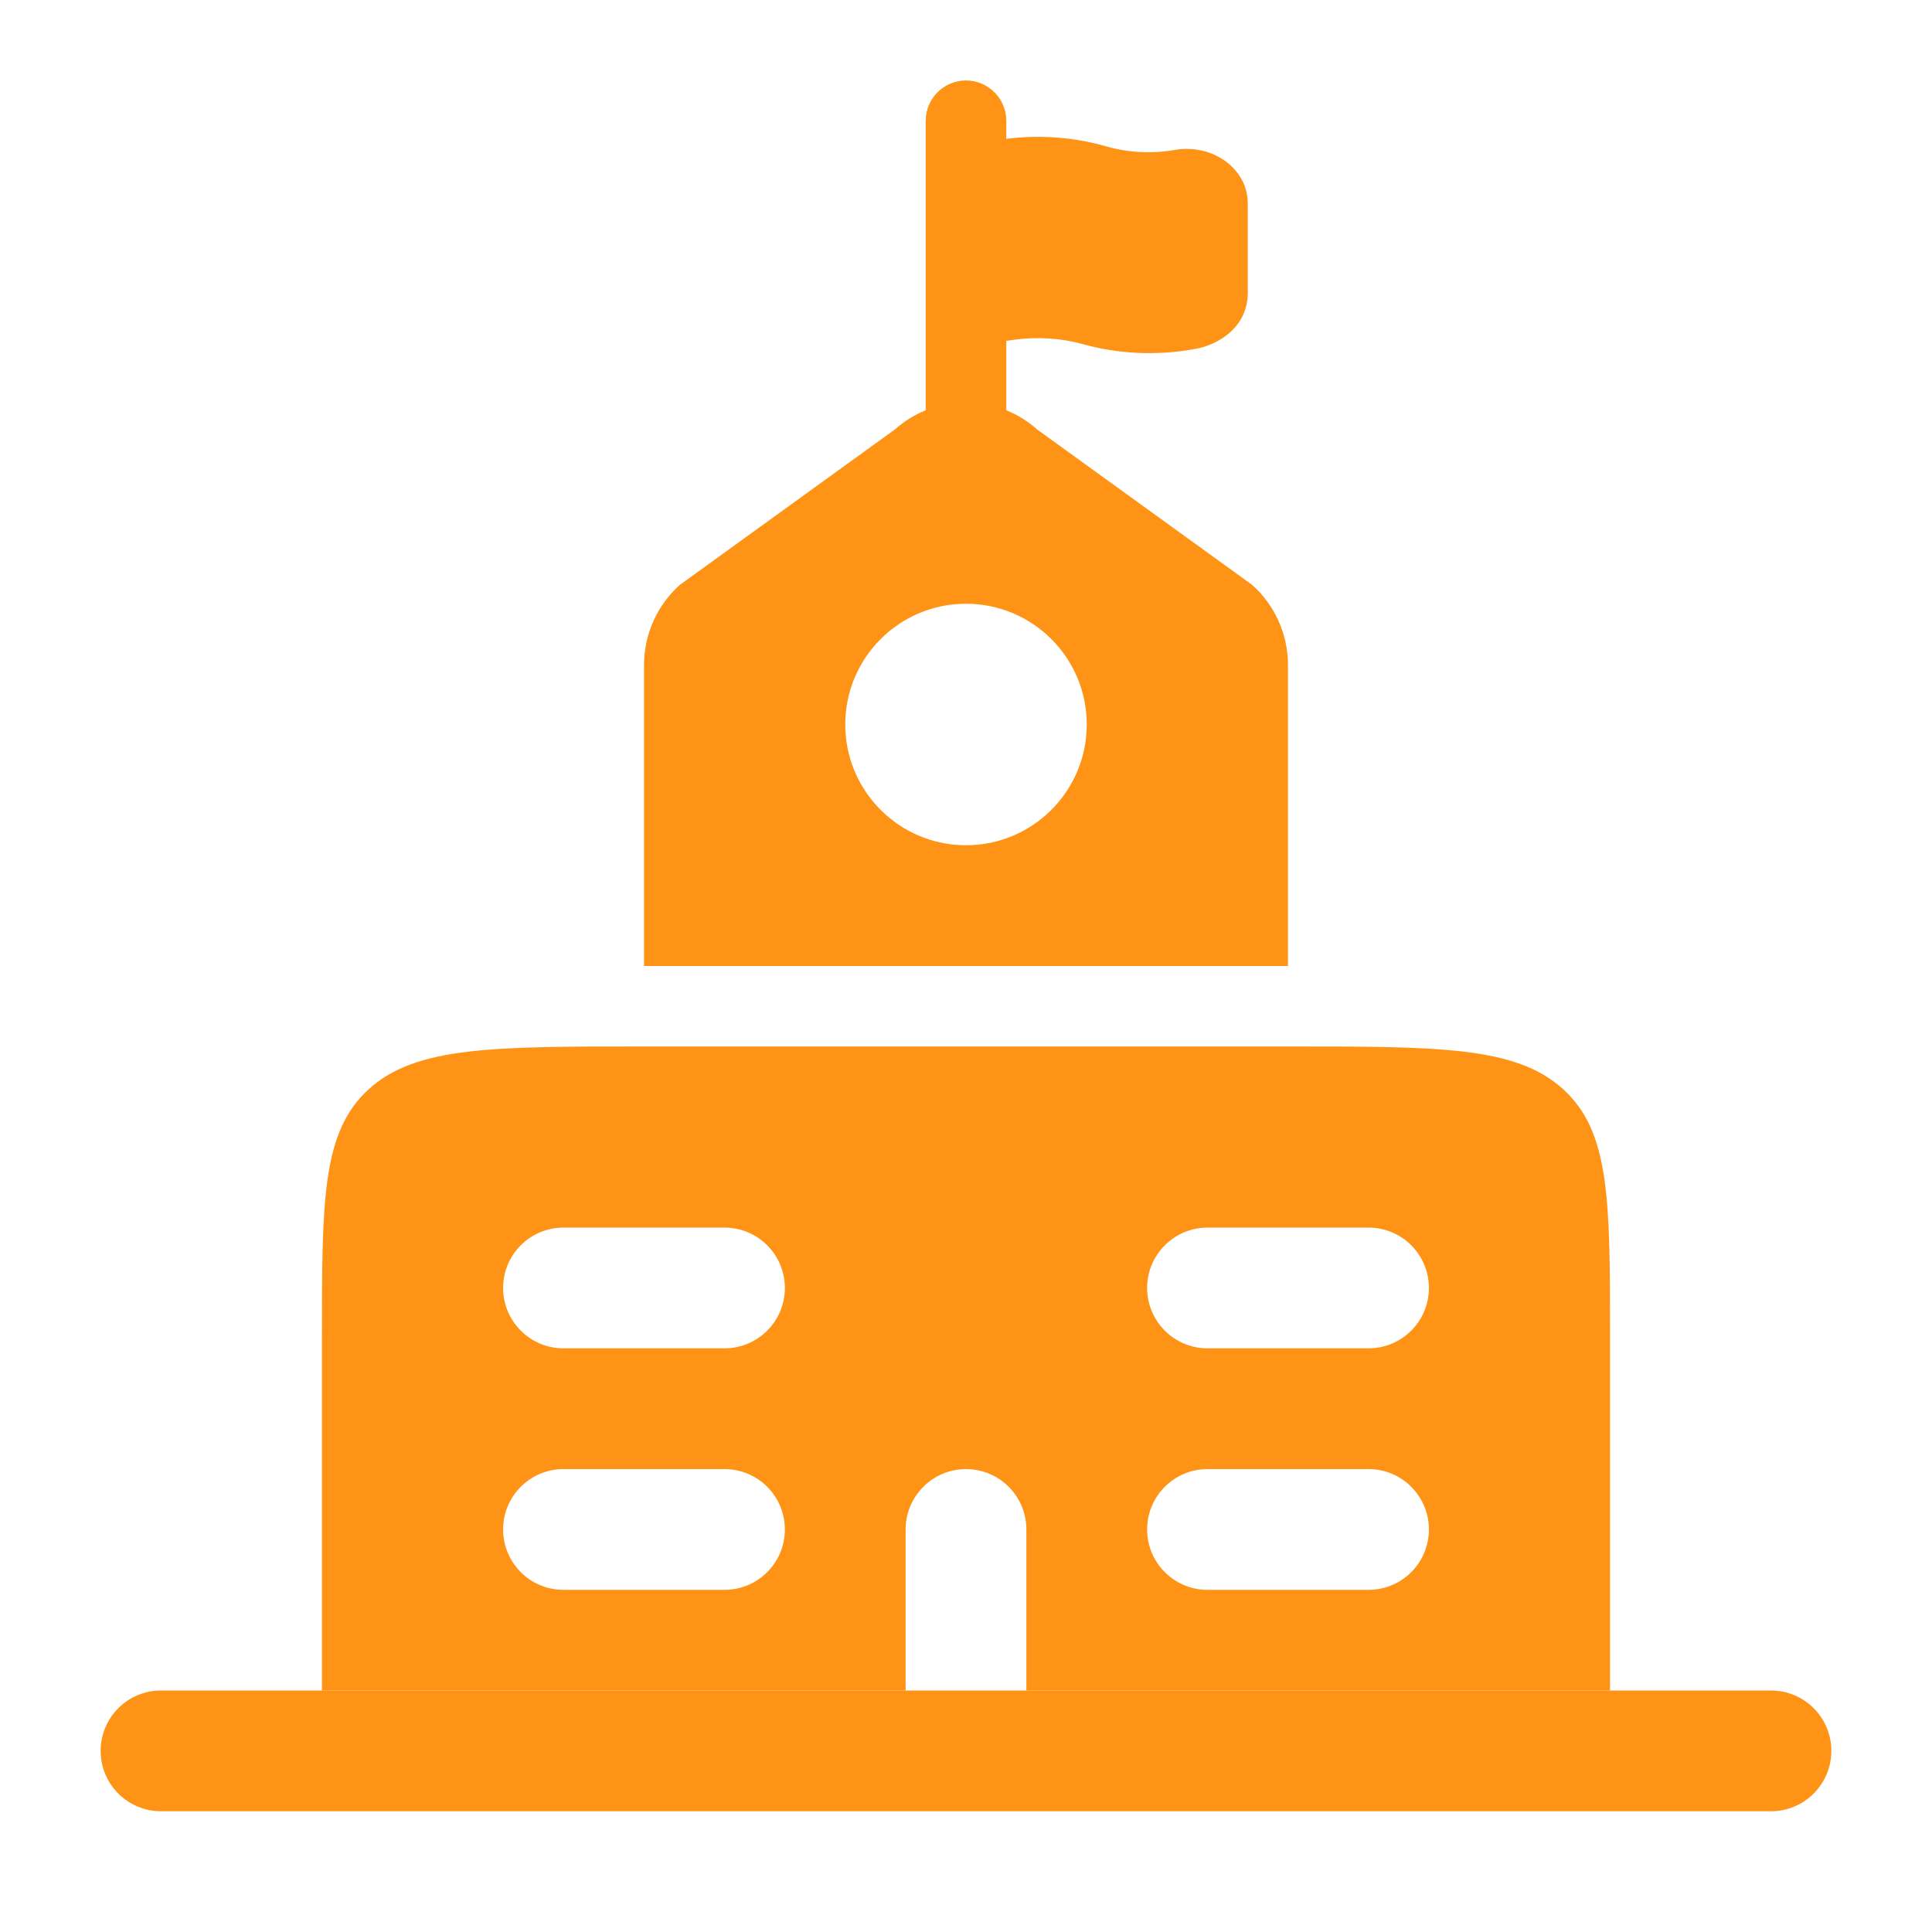 <svg width="20" height="20" viewBox="0 0 20 20" fill="none" xmlns="http://www.w3.org/2000/svg">
<path fill-rule="evenodd" clip-rule="evenodd" d="M1.042 18.125C1.042 17.78 1.321 17.5 1.667 17.5L18.333 17.5C18.678 17.5 18.958 17.78 18.958 18.125C18.958 18.47 18.678 18.75 18.333 18.75L1.667 18.75C1.321 18.75 1.042 18.47 1.042 18.125Z" fill="#FF9315"/>
<path fill-rule="evenodd" clip-rule="evenodd" d="M6.667 10.833H13.333C14.905 10.833 15.69 10.833 16.178 11.272C16.667 11.712 16.667 12.419 16.667 13.833V17.5H10.625V15.833C10.625 15.488 10.345 15.208 10 15.208C9.655 15.208 9.375 15.488 9.375 15.833V17.5H3.333V13.833C3.333 12.419 3.333 11.712 3.821 11.272C4.31 10.833 5.095 10.833 6.667 10.833ZM5.833 12.708C5.488 12.708 5.208 12.988 5.208 13.333C5.208 13.678 5.488 13.958 5.833 13.958H7.5C7.845 13.958 8.125 13.678 8.125 13.333C8.125 12.988 7.845 12.708 7.5 12.708H5.833ZM12.5 12.708C12.155 12.708 11.875 12.988 11.875 13.333C11.875 13.678 12.155 13.958 12.5 13.958H14.167C14.512 13.958 14.792 13.678 14.792 13.333C14.792 12.988 14.512 12.708 14.167 12.708H12.5ZM5.833 15.208C5.488 15.208 5.208 15.488 5.208 15.833C5.208 16.178 5.488 16.458 5.833 16.458H7.5C7.845 16.458 8.125 16.178 8.125 15.833C8.125 15.488 7.845 15.208 7.5 15.208H5.833ZM12.5 15.208C12.155 15.208 11.875 15.488 11.875 15.833C11.875 16.178 12.155 16.458 12.5 16.458H14.167C14.512 16.458 14.792 16.178 14.792 15.833C14.792 15.488 14.512 15.208 14.167 15.208H12.5Z" fill="#FF9315"/>
<path fill-rule="evenodd" clip-rule="evenodd" d="M10.414 1.202C10.39 0.995 10.214 0.833 10 0.833C9.77 0.833 9.583 1.02 9.583 1.25V4.247C9.468 4.294 9.359 4.36 9.262 4.447L7.04 6.053C6.802 6.264 6.667 6.567 6.667 6.884V10H13.333V6.884C13.333 6.567 13.198 6.264 12.96 6.053L10.738 4.447C10.641 4.36 10.532 4.294 10.417 4.247V3.529L10.499 3.517C10.738 3.484 10.986 3.5 11.208 3.562C11.572 3.664 11.968 3.683 12.344 3.617L12.382 3.61C12.584 3.575 12.917 3.406 12.917 3.029V2.108C12.917 1.855 12.748 1.696 12.617 1.625C12.481 1.55 12.318 1.525 12.162 1.552C11.931 1.593 11.687 1.581 11.469 1.52L11.433 1.51C11.184 1.44 10.919 1.409 10.656 1.418C10.576 1.421 10.496 1.427 10.417 1.438V1.25C10.417 1.234 10.416 1.218 10.414 1.202ZM11.25 7.5C11.25 8.19 10.69 8.75 10 8.75C9.31 8.75 8.75 8.19 8.75 7.5C8.75 6.809 9.31 6.25 10 6.25C10.69 6.25 11.25 6.809 11.25 7.5Z" fill="#FF9315"/>
</svg>

